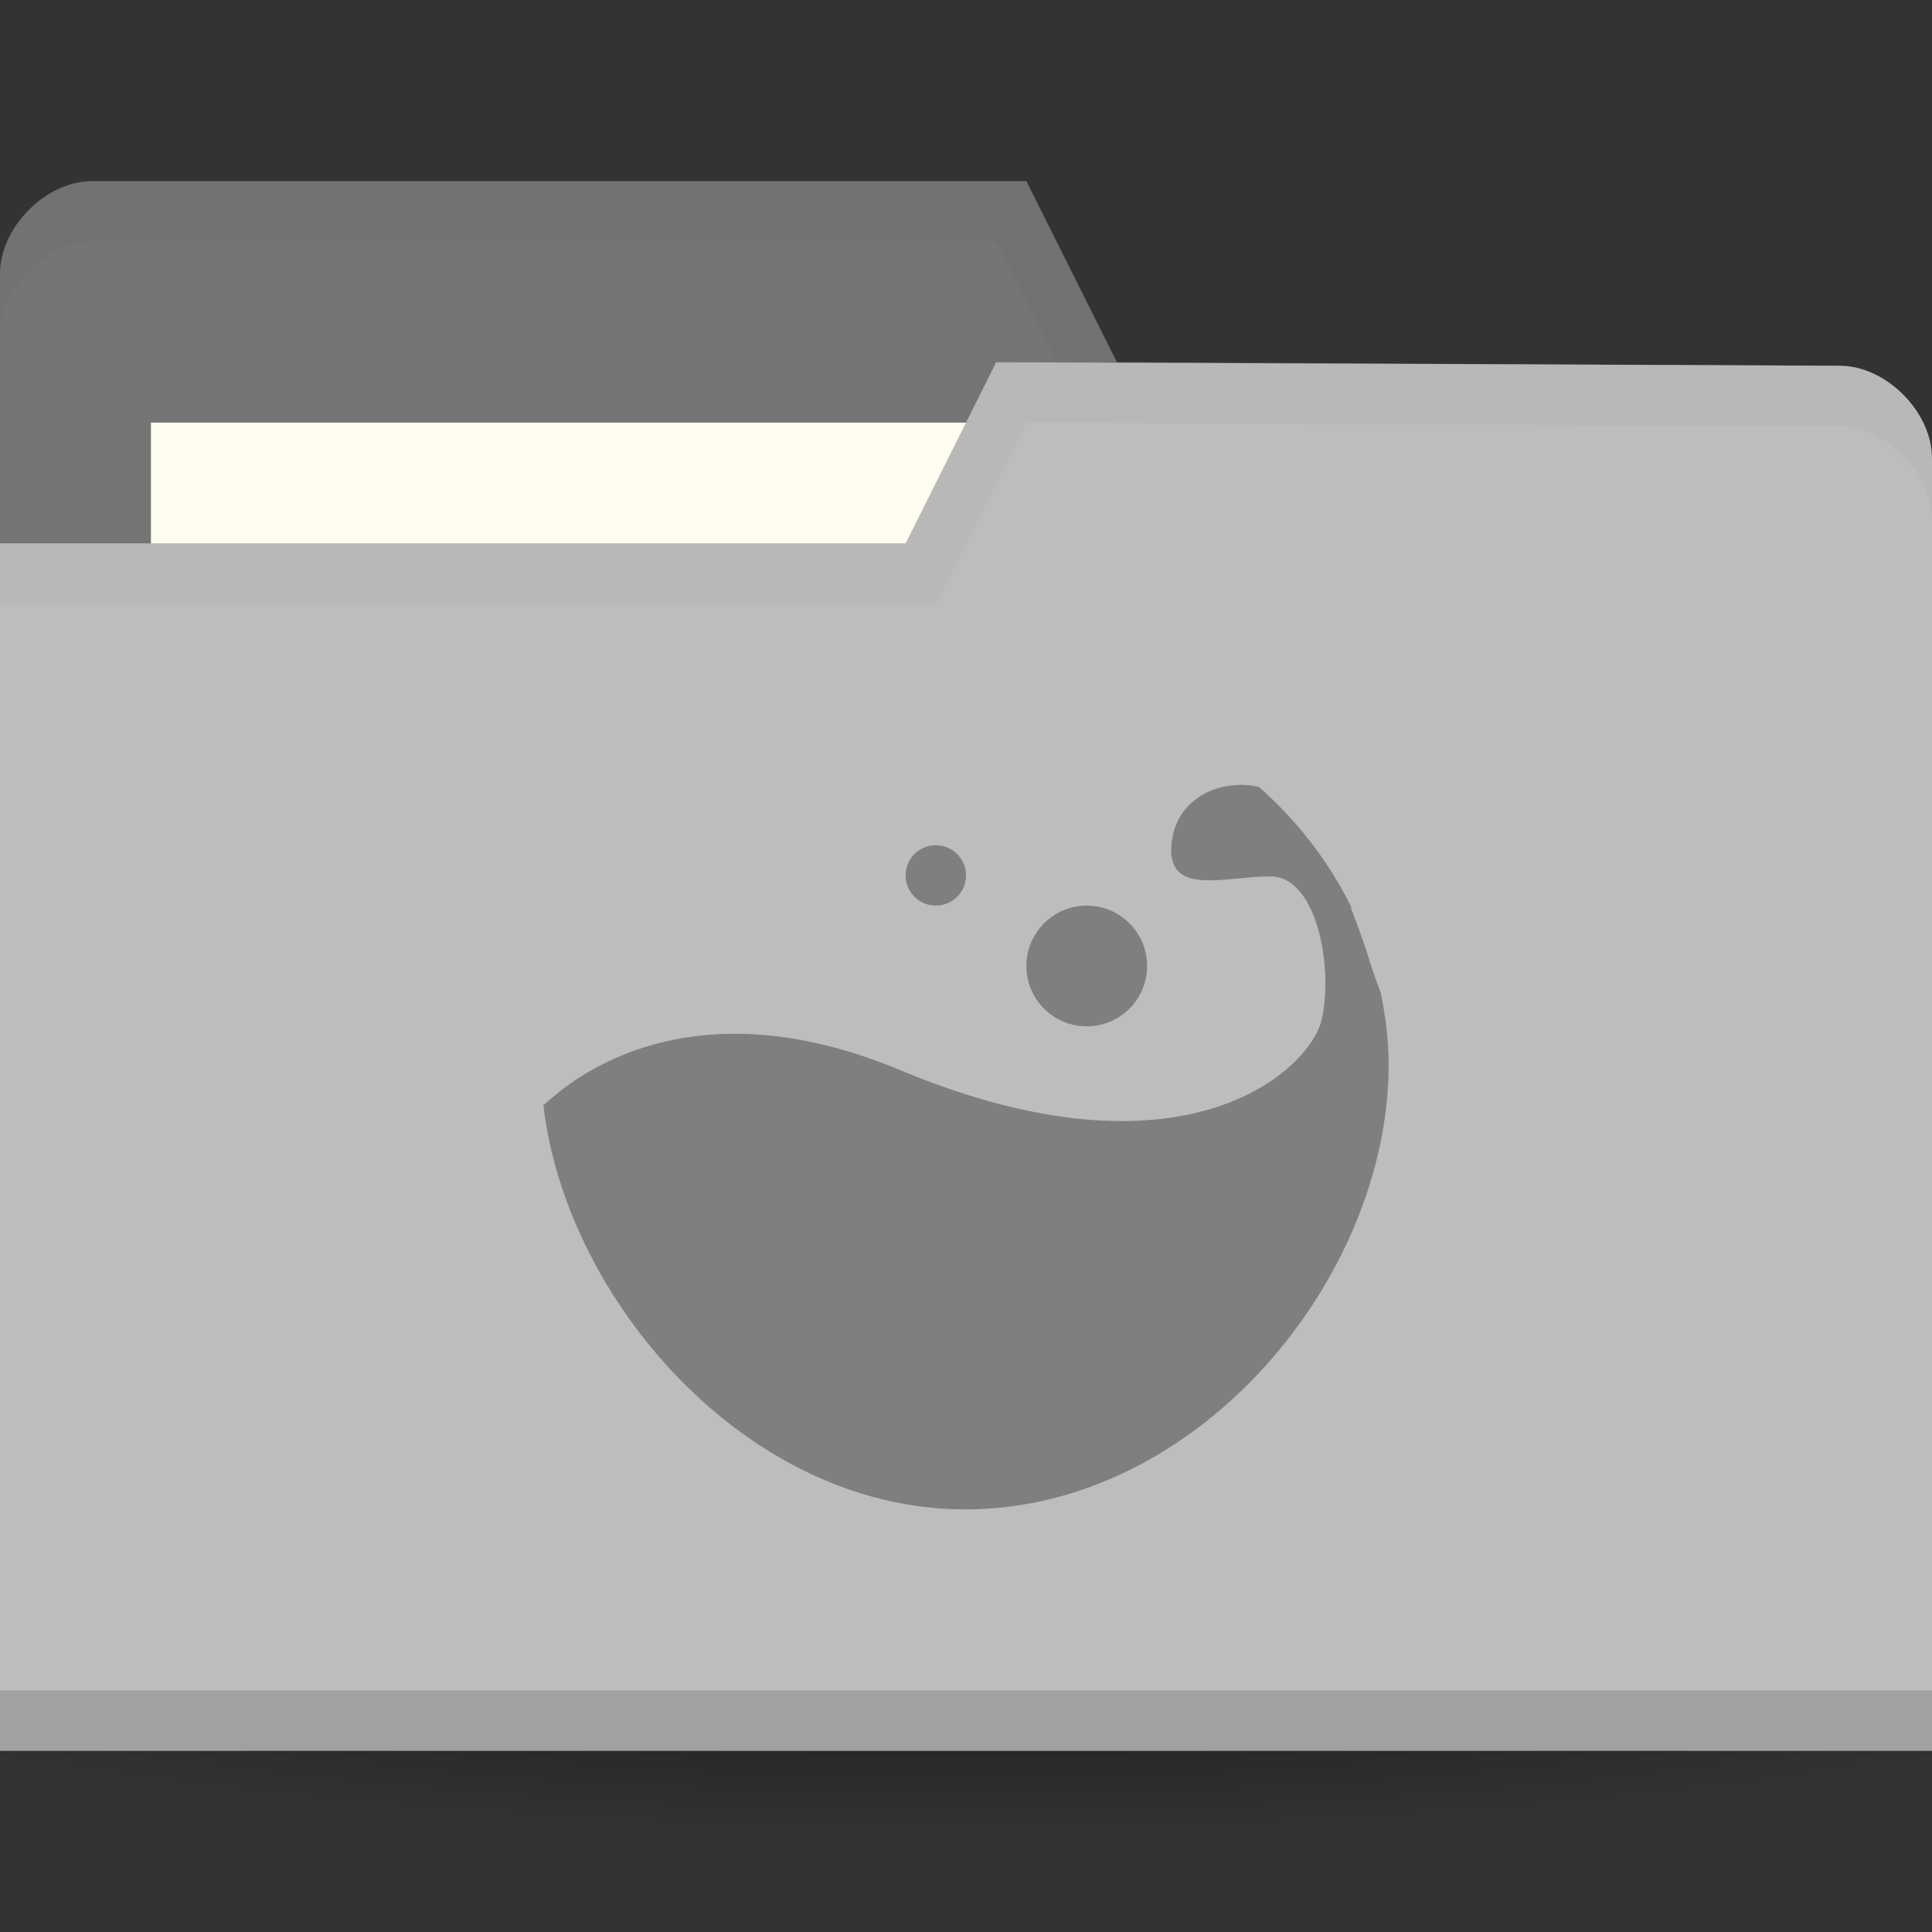 <svg xmlns="http://www.w3.org/2000/svg" viewBox="0 0 256 256">
 <rect x="0" y="0" width="256" height="256" fill="#333333" stroke="none"/>
 <defs>
  <radialGradient id="radialGradient3816" cx="-25" cy="203.5" r="35" gradientTransform="matrix(1,0,0,0.786,0,43.607)" gradientUnits="userSpaceOnUse">
   <stop style="stop-color:#000;stop-opacity:1"/>
   <stop offset="1" style="stop-color:#000;stop-opacity:0"/>
  </radialGradient>
 </defs>
 <g transform="translate(0,-796.362)">
  <path d="m 10 203.5 a 35 27.5 0 1 1 -70 0 35 27.5 0 1 1 70 0 z" transform="matrix(5.086,0,0,1.091,255.143,788.362)" style="fill:url(#radialGradient3816);opacity:0.55;fill-opacity:1;stroke:none"/>
  <path d="m 0 832.6 0 171.29 256 0 0 -85.65 -12.19 -73.41 l -95.81 -0.47 l -12 -24 -123.81 0 c -6.095 0 -12.19 6.118 -12.19 12.235 z" style="fill:#757575;fill-opacity:1;stroke:none"/>
  <rect width="126.29" height="47.529" x="20" y="852.36" style="fill:#fffdf0;fill-opacity:1;stroke:none"/>
  <path d="m 12.25 820.36 c -6.095 0 -12.25 6.132 -12.25 12.25 l 0 8 c 0 -6.118 6.155 -12.25 12.25 -12.25 l 119.75 0 12 24 99.75 0.5 12.25 73.38 0 -8 -12.25 -73.38 -95.75 -0.5 -12 -24 z" style="fill:#000;opacity:0.03;fill-opacity:1;stroke:none"/>
  <path d="m 256 857.07 0 171.29 -256 0 0 -160 120 0 12 -24 111.81 0.47 c 6.095 0 12.19 6.118 12.19 12.236 z" style="fill:#bdbdbd;fill-opacity:1;stroke:none"/>
  <path d="m 0 1020.36 0 8 256 0 0 -8 z" style="fill:#000;opacity:0.15;fill-opacity:1;stroke:none"/>
  <path d="m 132 844.36 -12 24 -120 0 0 8 124 0 12 -24 107.75 0.5 c 6.095 0 12.25 6.132 12.25 12.25 l 0 -8 c 0 -6.118 -6.155 -12.25 -12.25 -12.25 z" style="fill:#000;opacity:0.03;fill-opacity:1;stroke:none"/>
  <path d="m 164.16 900.37 c -4.146 0.064 -8.224 2.614 -8.876 7.365 -1.044 7.604 6.788 4.752 13.05 4.752 6.266 0 8.354 12.356 6.788 19.01 -1.566 6.654 -18.221 22.368 -55.869 6.654 c -30.997 -12.938 -46.47 4.288 -47.25 4.633 c 2.933 25.704 26.851 53.58 55.869 53.58 31 0 56.13 -30.713 56.13 -58.927 0 -3.24 -0.41 -6.432 -1.044 -9.504 -0.576 -1.553 -1.143 -3.102 -1.566 -4.515 -0.759 -2.531 -1.615 -4.667 -2.35 -6.654 -0.032 -0.064 0.032 -0.172 0 -0.24 -2.967 -5.998 -7.128 -11.42 -12.27 -15.92 -0.024 -0.052 -0.107 0.056 -0.131 0 -0.804 -0.188 -1.651 -0.248 -2.48 -0.24 z" style="fill:#7f7f7f;opacity:1;fill-opacity:1;color:#000"/>
  <path d="m 152 924.36 c 0 4.418 -3.582 7.999 -8 7.999 -4.418 0 -8 -3.581 -8 -7.999 0 -4.418 3.582 -8 8 -8 4.418 0 8 3.582 8 8 z" style="fill:#7f7f7f;opacity:1;fill-opacity:1;color:#000"/>
  <path d="m 128 912.36 c 0 2.21 -1.791 4 -4 4 -2.209 0 -4 -1.79 -4 -4 0 -2.21 1.791 -4 4 -4 2.209 0 4 1.79 4 4 z" style="fill:#7f7f7f;opacity:1;fill-opacity:1;color:#000"/>
 </g>
</svg>
